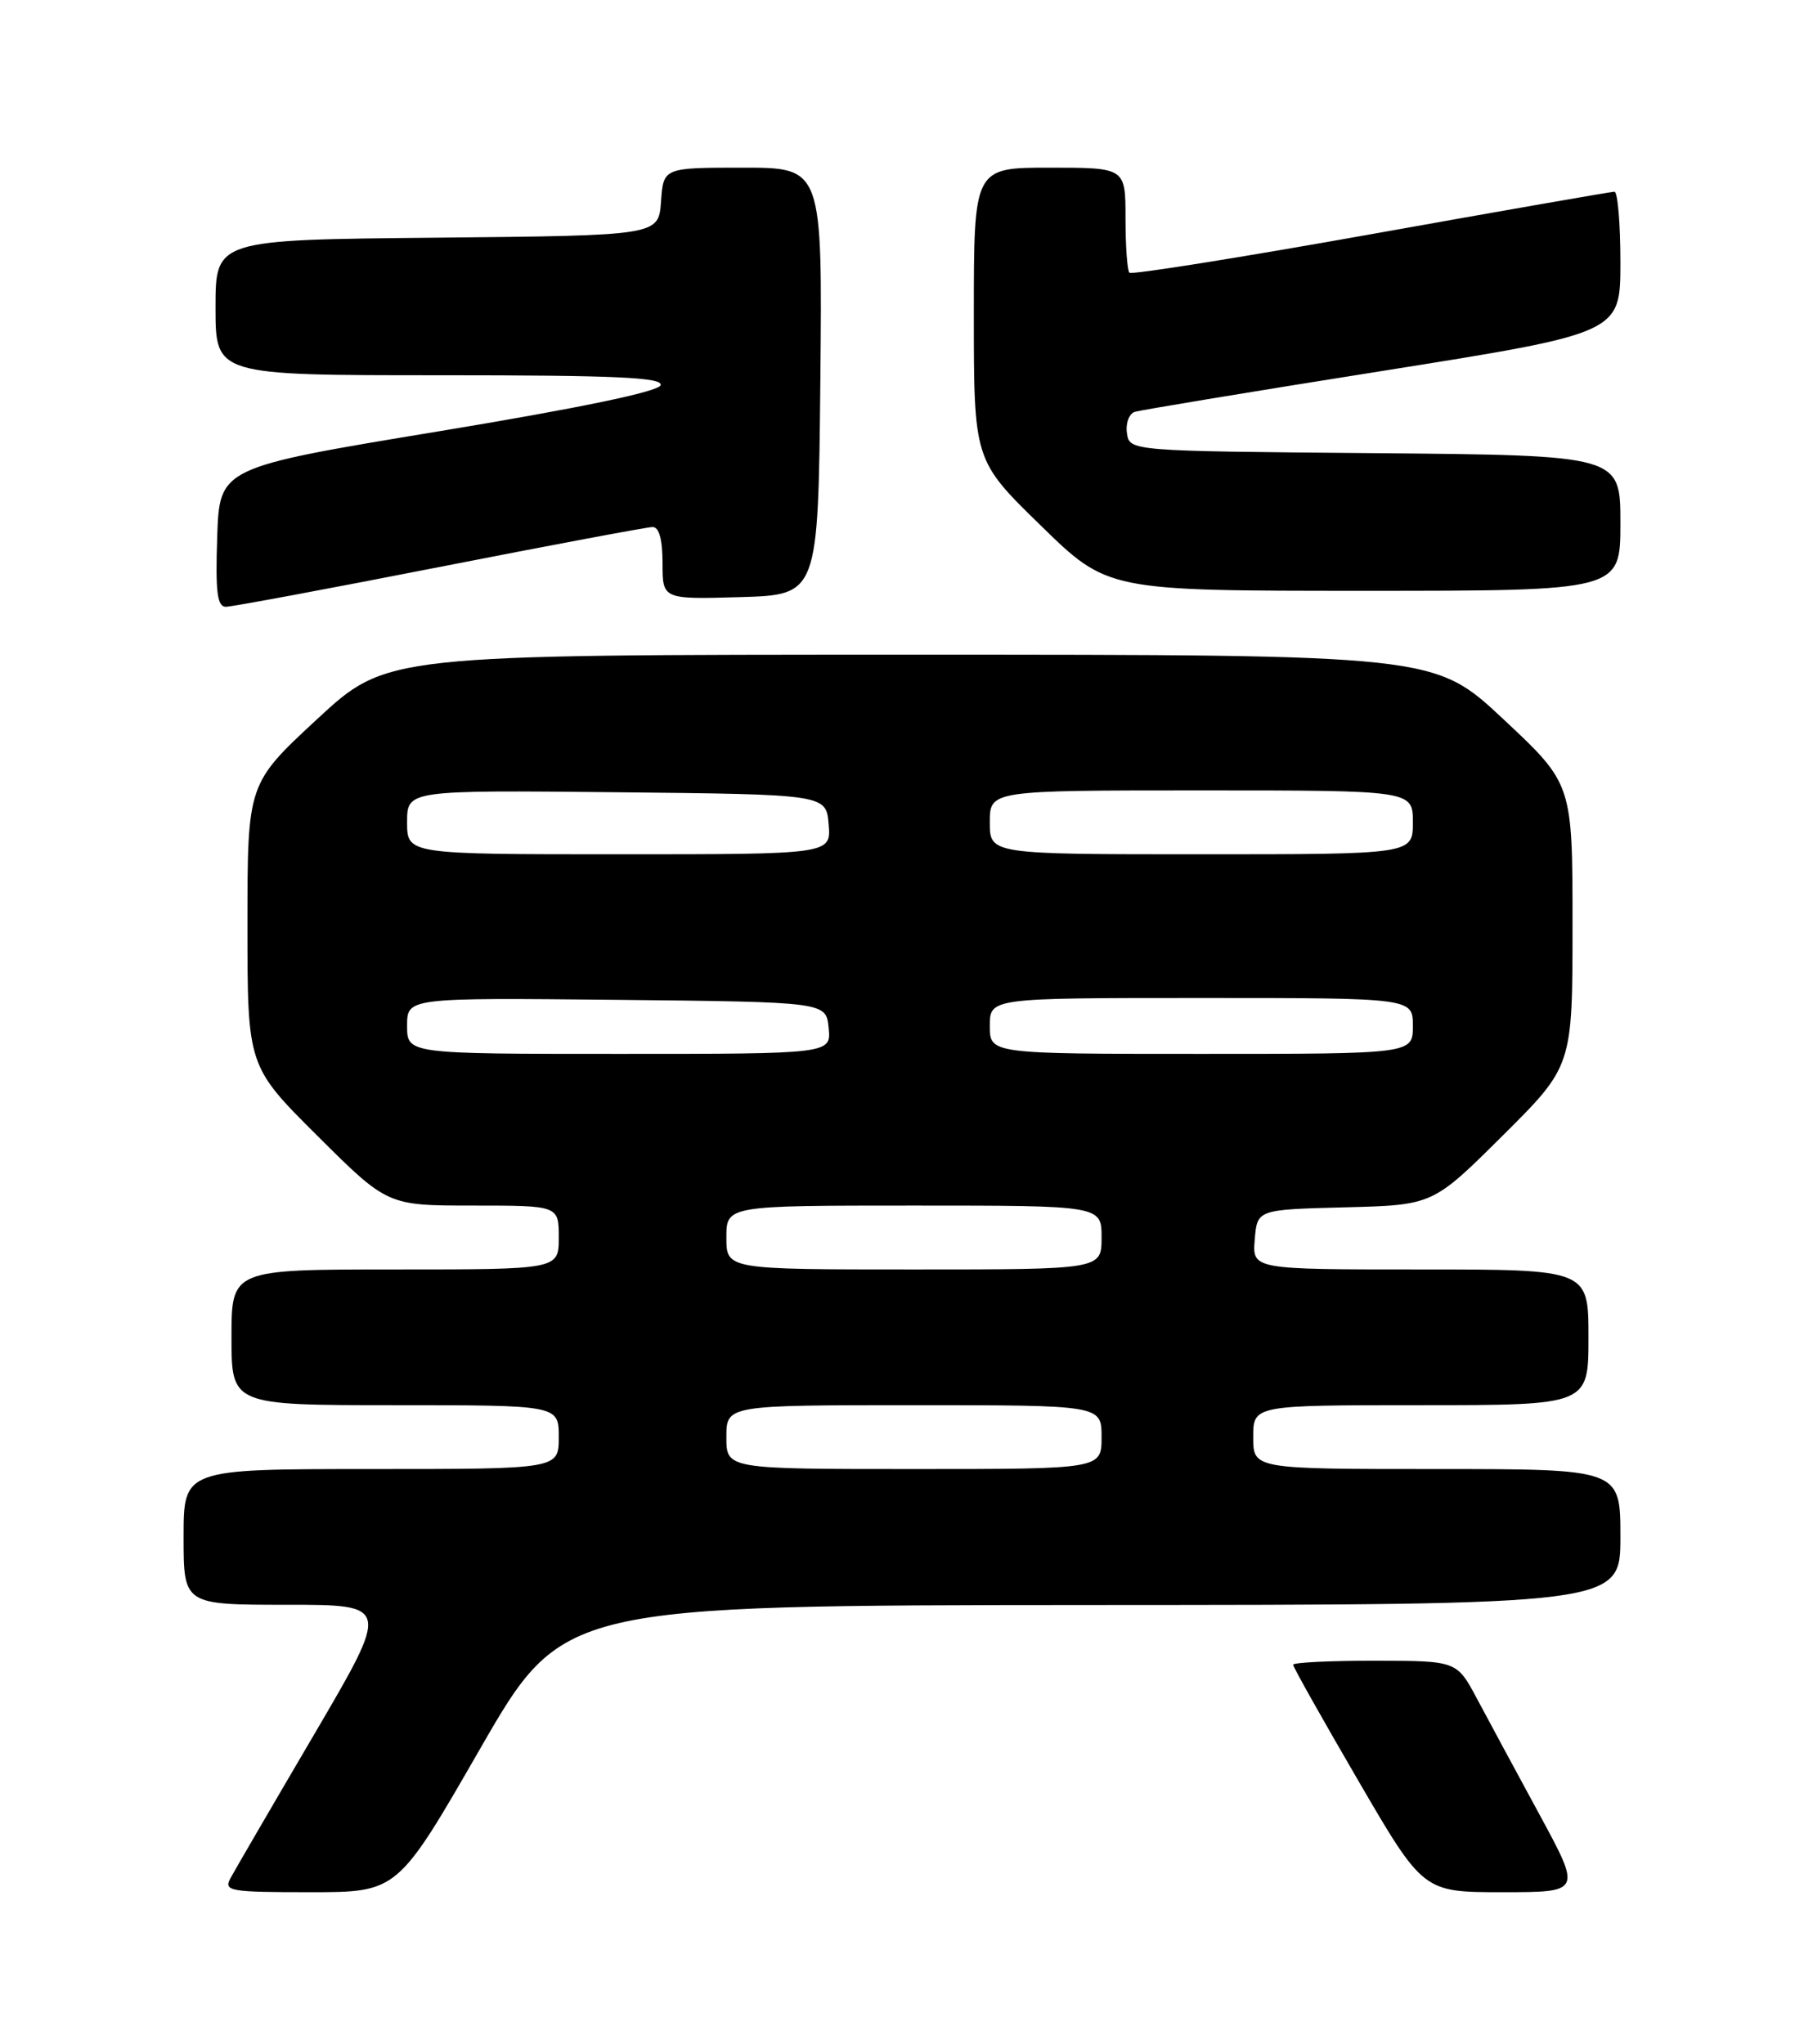 <?xml version="1.0" encoding="UTF-8" standalone="no"?>
<!DOCTYPE svg PUBLIC "-//W3C//DTD SVG 1.1//EN" "http://www.w3.org/Graphics/SVG/1.1/DTD/svg11.dtd" >
<svg xmlns="http://www.w3.org/2000/svg" xmlns:xlink="http://www.w3.org/1999/xlink" version="1.1" viewBox="0 0 226 256">
 <g >
 <path fill="currentColor"
d=" M 60.15 219.03 C 70.50 201.07 70.50 201.07 136.75 201.03 C 203.00 201.00 203.00 201.00 203.00 192.50 C 203.00 184.00 203.00 184.00 180.00 184.00 C 157.00 184.00 157.00 184.00 157.00 180.00 C 157.00 176.00 157.00 176.00 178.00 176.00 C 199.00 176.00 199.00 176.00 199.00 167.50 C 199.00 159.00 199.00 159.00 177.94 159.00 C 156.88 159.00 156.88 159.00 157.19 155.25 C 157.50 151.50 157.50 151.50 168.50 151.22 C 179.50 150.94 179.50 150.94 188.25 142.24 C 197.00 133.54 197.00 133.54 197.00 115.86 C 197.00 98.18 197.00 98.18 188.35 90.09 C 179.71 82.00 179.71 82.00 114.07 82.00 C 48.44 82.00 48.44 82.00 39.72 90.08 C 31.00 98.16 31.00 98.16 31.00 115.85 C 31.00 133.54 31.00 133.54 39.77 142.27 C 48.54 151.00 48.54 151.00 59.27 151.00 C 70.00 151.00 70.00 151.00 70.00 155.00 C 70.00 159.00 70.00 159.00 49.50 159.00 C 29.00 159.00 29.00 159.00 29.00 167.50 C 29.00 176.00 29.00 176.00 49.50 176.00 C 70.00 176.00 70.00 176.00 70.00 180.00 C 70.00 184.00 70.00 184.00 46.50 184.00 C 23.00 184.00 23.00 184.00 23.00 192.50 C 23.00 201.00 23.00 201.00 35.94 201.00 C 48.88 201.00 48.88 201.00 39.35 217.25 C 34.10 226.19 29.39 234.29 28.87 235.25 C 28.00 236.87 28.76 237.00 38.87 237.00 C 49.81 237.00 49.81 237.00 60.15 219.03 Z  M 192.85 227.25 C 189.94 221.89 186.42 215.37 185.03 212.76 C 182.50 208.02 182.50 208.02 172.25 208.01 C 166.61 208.00 162.00 208.23 162.00 208.51 C 162.00 208.80 165.67 215.32 170.15 223.01 C 178.30 237.00 178.30 237.00 188.22 237.00 C 198.14 237.00 198.14 237.00 192.85 227.25 Z  M 55.09 71.01 C 69.06 68.27 81.06 66.02 81.75 66.01 C 82.57 66.00 83.00 67.57 83.00 70.54 C 83.00 75.07 83.00 75.07 92.75 74.79 C 102.50 74.50 102.50 74.50 102.77 47.75 C 103.03 21.00 103.03 21.00 93.07 21.00 C 83.11 21.00 83.11 21.00 82.81 25.25 C 82.50 29.50 82.50 29.50 54.75 29.77 C 27.00 30.03 27.00 30.03 27.00 38.52 C 27.00 47.00 27.00 47.00 55.08 47.00 C 77.10 47.00 83.08 47.27 82.76 48.25 C 82.50 49.05 72.56 51.12 54.93 54.03 C 27.50 58.56 27.50 58.56 27.21 67.28 C 26.98 74.15 27.21 76.00 28.30 76.00 C 29.05 76.00 41.11 73.75 55.09 71.01 Z  M 203.00 65.51 C 203.00 57.03 203.00 57.03 172.25 56.76 C 141.50 56.50 141.50 56.50 141.18 54.25 C 141.00 53.01 141.45 51.81 142.18 51.58 C 142.91 51.36 156.89 49.04 173.25 46.45 C 203.00 41.72 203.00 41.72 203.00 32.86 C 203.00 27.99 202.66 24.00 202.25 24.01 C 201.84 24.02 188.11 26.41 171.74 29.34 C 155.38 32.26 141.77 34.43 141.49 34.16 C 141.22 33.89 141.00 30.82 141.00 27.33 C 141.00 21.00 141.00 21.00 131.50 21.00 C 122.00 21.00 122.00 21.00 122.00 39.32 C 122.00 57.65 122.00 57.65 130.38 65.82 C 138.76 74.00 138.76 74.00 170.88 74.00 C 203.00 74.00 203.00 74.00 203.00 65.51 Z  M 91.00 180.00 C 91.00 176.00 91.00 176.00 114.50 176.00 C 138.00 176.00 138.00 176.00 138.00 180.00 C 138.00 184.00 138.00 184.00 114.50 184.00 C 91.00 184.00 91.00 184.00 91.00 180.00 Z  M 91.00 155.00 C 91.00 151.00 91.00 151.00 114.50 151.00 C 138.00 151.00 138.00 151.00 138.00 155.00 C 138.00 159.00 138.00 159.00 114.50 159.00 C 91.00 159.00 91.00 159.00 91.00 155.00 Z  M 51.00 128.48 C 51.00 124.97 51.00 124.97 77.25 125.23 C 103.50 125.50 103.50 125.50 103.81 128.75 C 104.13 132.00 104.13 132.00 77.56 132.00 C 51.00 132.00 51.00 132.00 51.00 128.48 Z  M 124.00 128.50 C 124.00 125.00 124.00 125.00 150.50 125.00 C 177.00 125.00 177.00 125.00 177.00 128.50 C 177.00 132.00 177.00 132.00 150.50 132.00 C 124.00 132.00 124.00 132.00 124.00 128.50 Z  M 51.00 102.98 C 51.00 98.97 51.00 98.97 77.25 99.23 C 103.50 99.50 103.50 99.50 103.81 103.25 C 104.12 107.00 104.12 107.00 77.56 107.00 C 51.00 107.00 51.00 107.00 51.00 102.98 Z  M 124.00 103.00 C 124.00 99.00 124.00 99.00 150.50 99.00 C 177.00 99.00 177.00 99.00 177.00 103.00 C 177.00 107.00 177.00 107.00 150.50 107.00 C 124.00 107.00 124.00 107.00 124.00 103.00 Z "/>
</g>
</svg>